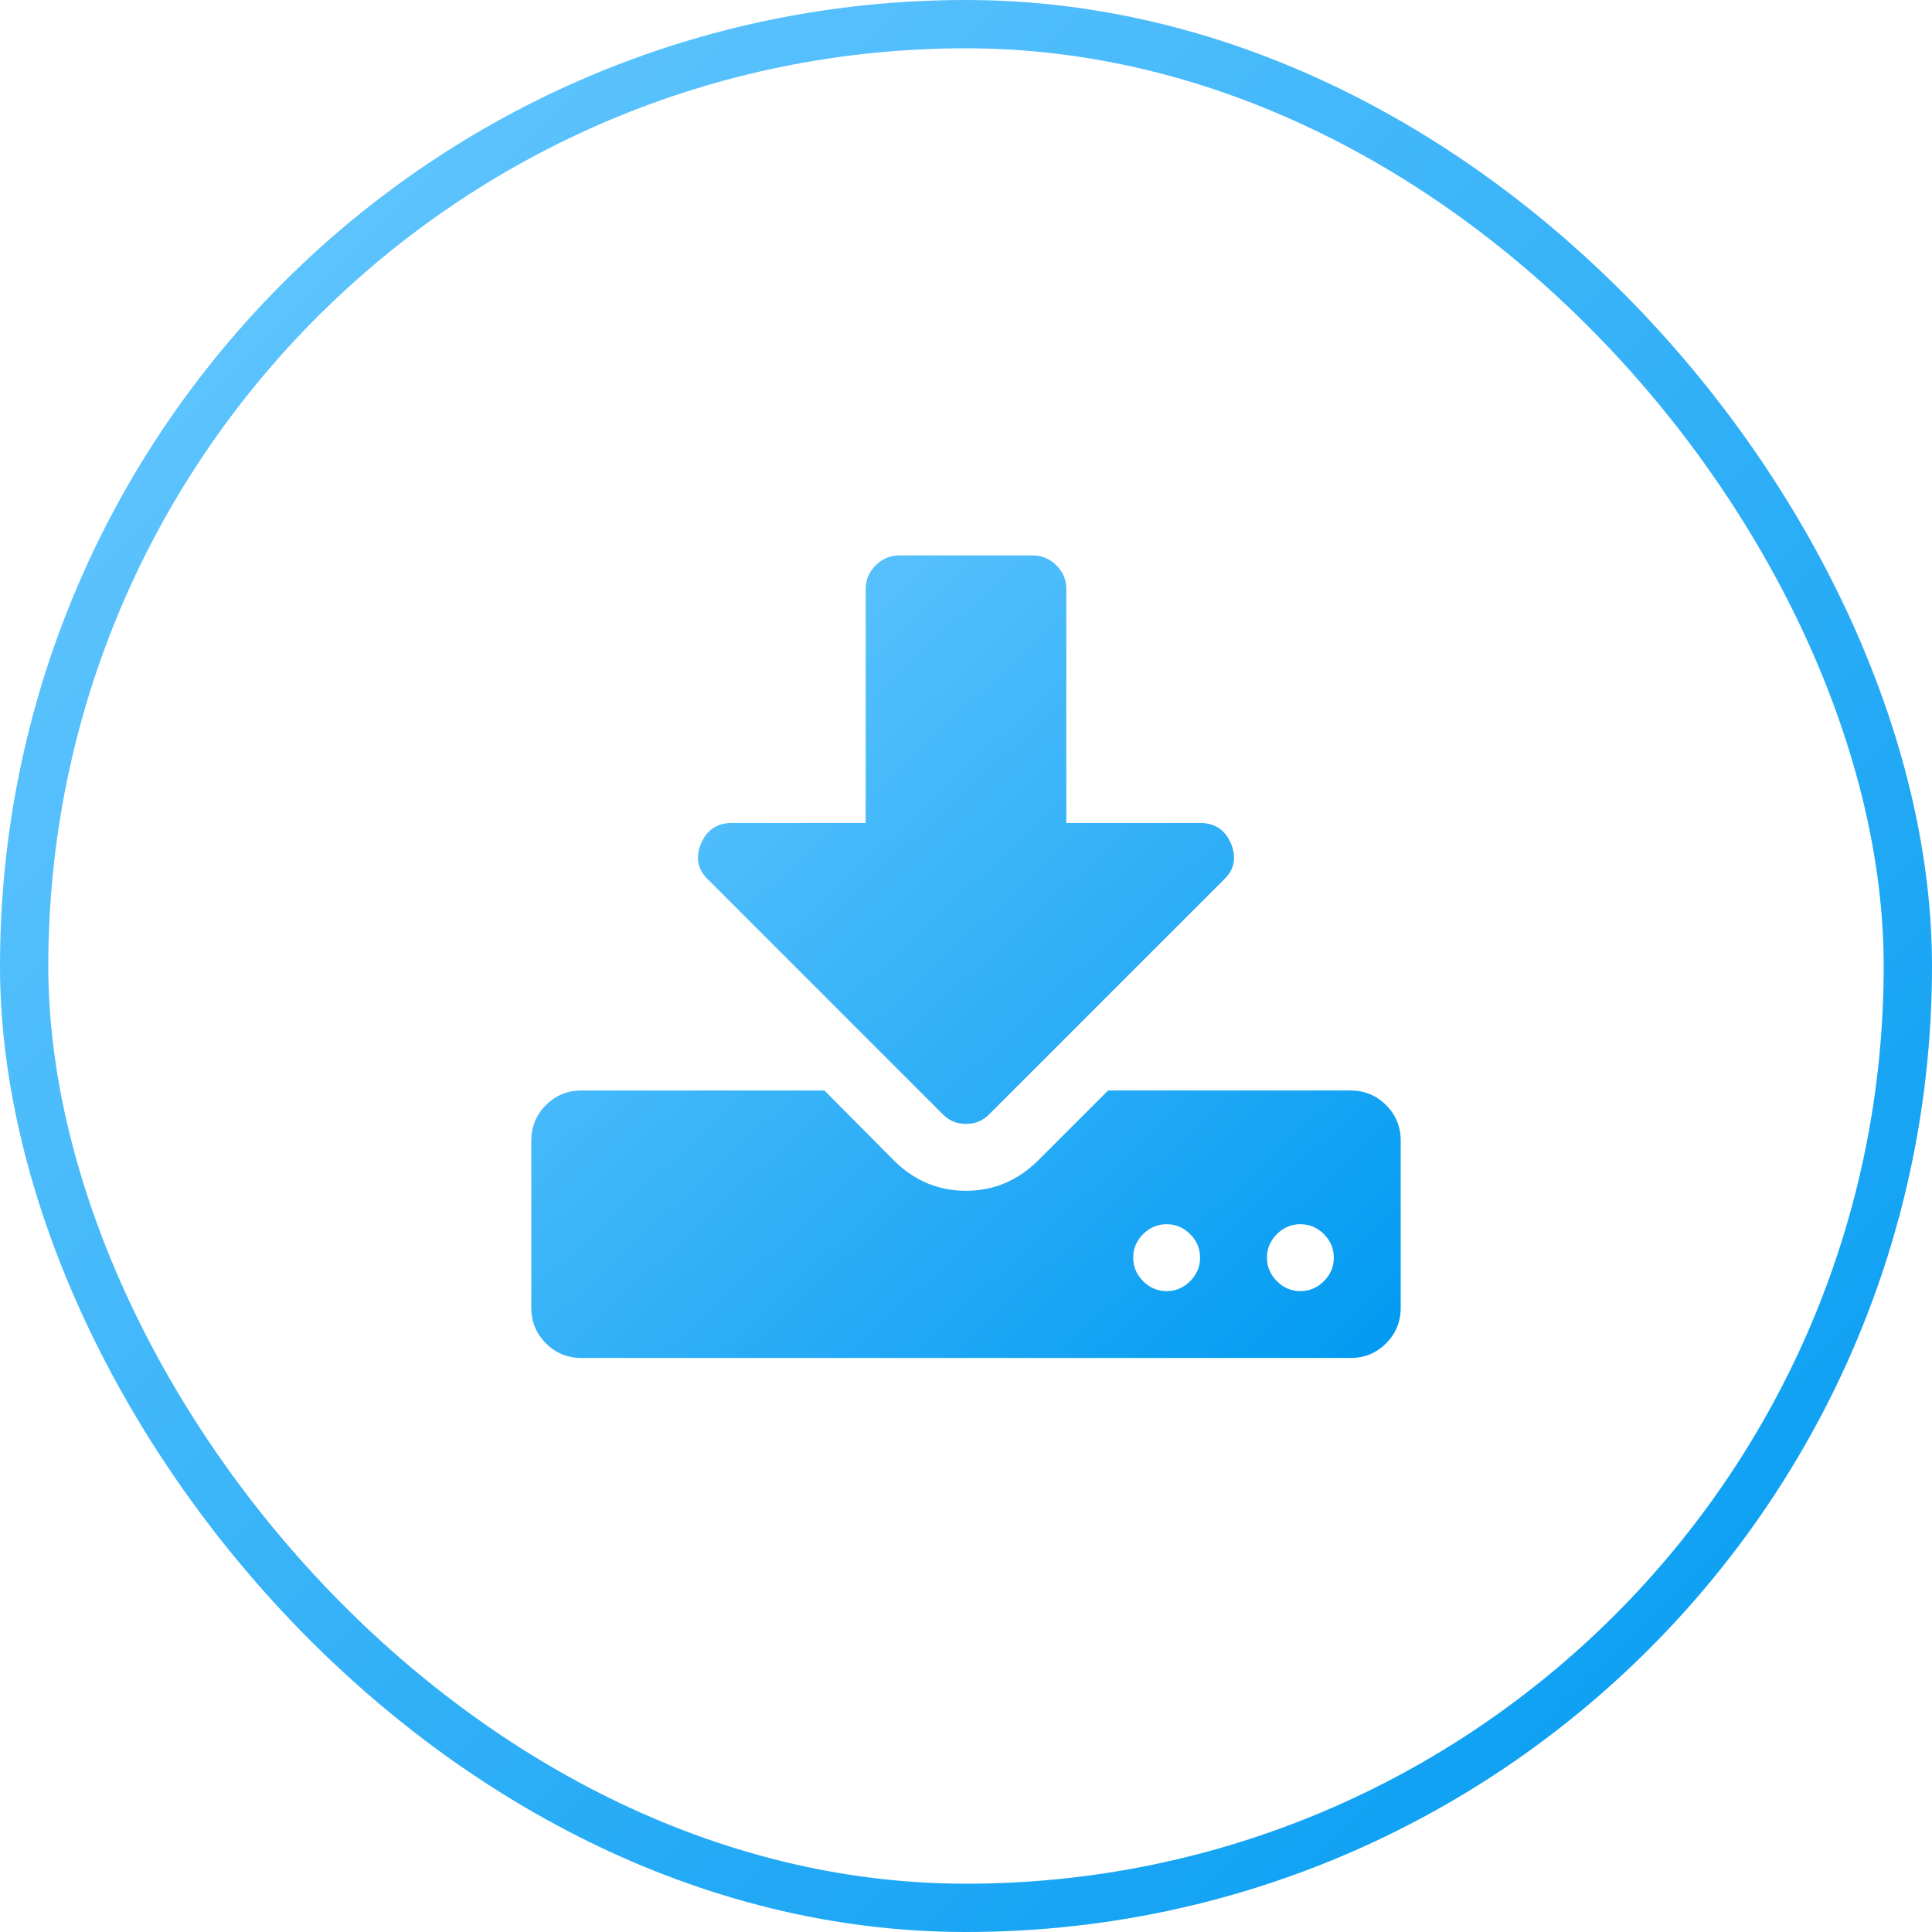 <svg width="80" height="80" viewBox="0 0 80 80" fill="none" xmlns="http://www.w3.org/2000/svg">
<rect x="1" y="1" width="78" height="78" rx="39" stroke="url(#paint0_linear_1_142)" stroke-width="2"/>
<path d="M49.692 52.077C49.692 51.702 49.555 51.377 49.281 51.103C49.007 50.829 48.683 50.692 48.308 50.692C47.933 50.692 47.608 50.829 47.334 51.103C47.06 51.377 46.923 51.702 46.923 52.077C46.923 52.452 47.06 52.776 47.334 53.05C47.608 53.325 47.933 53.462 48.308 53.462C48.683 53.462 49.007 53.325 49.281 53.05C49.555 52.776 49.692 52.452 49.692 52.077ZM55.231 52.077C55.231 51.702 55.094 51.377 54.82 51.103C54.546 50.829 54.221 50.692 53.846 50.692C53.471 50.692 53.147 50.829 52.873 51.103C52.599 51.377 52.462 51.702 52.462 52.077C52.462 52.452 52.599 52.776 52.873 53.05C53.147 53.325 53.471 53.462 53.846 53.462C54.221 53.462 54.546 53.325 54.82 53.05C55.094 52.776 55.231 52.452 55.231 52.077ZM58 47.231V54.154C58 54.731 57.798 55.221 57.394 55.625C56.99 56.029 56.5 56.231 55.923 56.231H24.077C23.5 56.231 23.01 56.029 22.606 55.625C22.202 55.221 22 54.731 22 54.154V47.231C22 46.654 22.202 46.163 22.606 45.76C23.01 45.356 23.5 45.154 24.077 45.154H34.137L37.058 48.096C37.894 48.904 38.875 49.308 40 49.308C41.125 49.308 42.106 48.904 42.942 48.096L45.885 45.154H55.923C56.5 45.154 56.99 45.356 57.394 45.76C57.798 46.163 58 46.654 58 47.231ZM50.969 34.921C51.214 35.512 51.113 36.017 50.666 36.435L40.974 46.127C40.714 46.401 40.389 46.538 40 46.538C39.611 46.538 39.286 46.401 39.026 46.127L29.334 36.435C28.887 36.017 28.786 35.512 29.031 34.921C29.276 34.358 29.702 34.077 30.308 34.077H35.846V24.385C35.846 24.01 35.983 23.685 36.257 23.411C36.531 23.137 36.856 23 37.231 23H42.769C43.144 23 43.469 23.137 43.743 23.411C44.017 23.685 44.154 24.01 44.154 24.385V34.077H49.692C50.298 34.077 50.724 34.358 50.969 34.921Z" fill="url(#paint1_linear_1_142)"/>
<defs>
<linearGradient id="paint0_linear_1_142" x1="0" y1="0" x2="80" y2="80" gradientUnits="userSpaceOnUse">
<stop stop-color="#6CCAFF"/>
<stop offset="1" stop-color="#009AF1"/>
</linearGradient>
<linearGradient id="paint1_linear_1_142" x1="22" y1="23" x2="55.125" y2="58.885" gradientUnits="userSpaceOnUse">
<stop stop-color="#6CCAFF"/>
<stop offset="1" stop-color="#009AF1"/>
</linearGradient>
</defs>
</svg>
